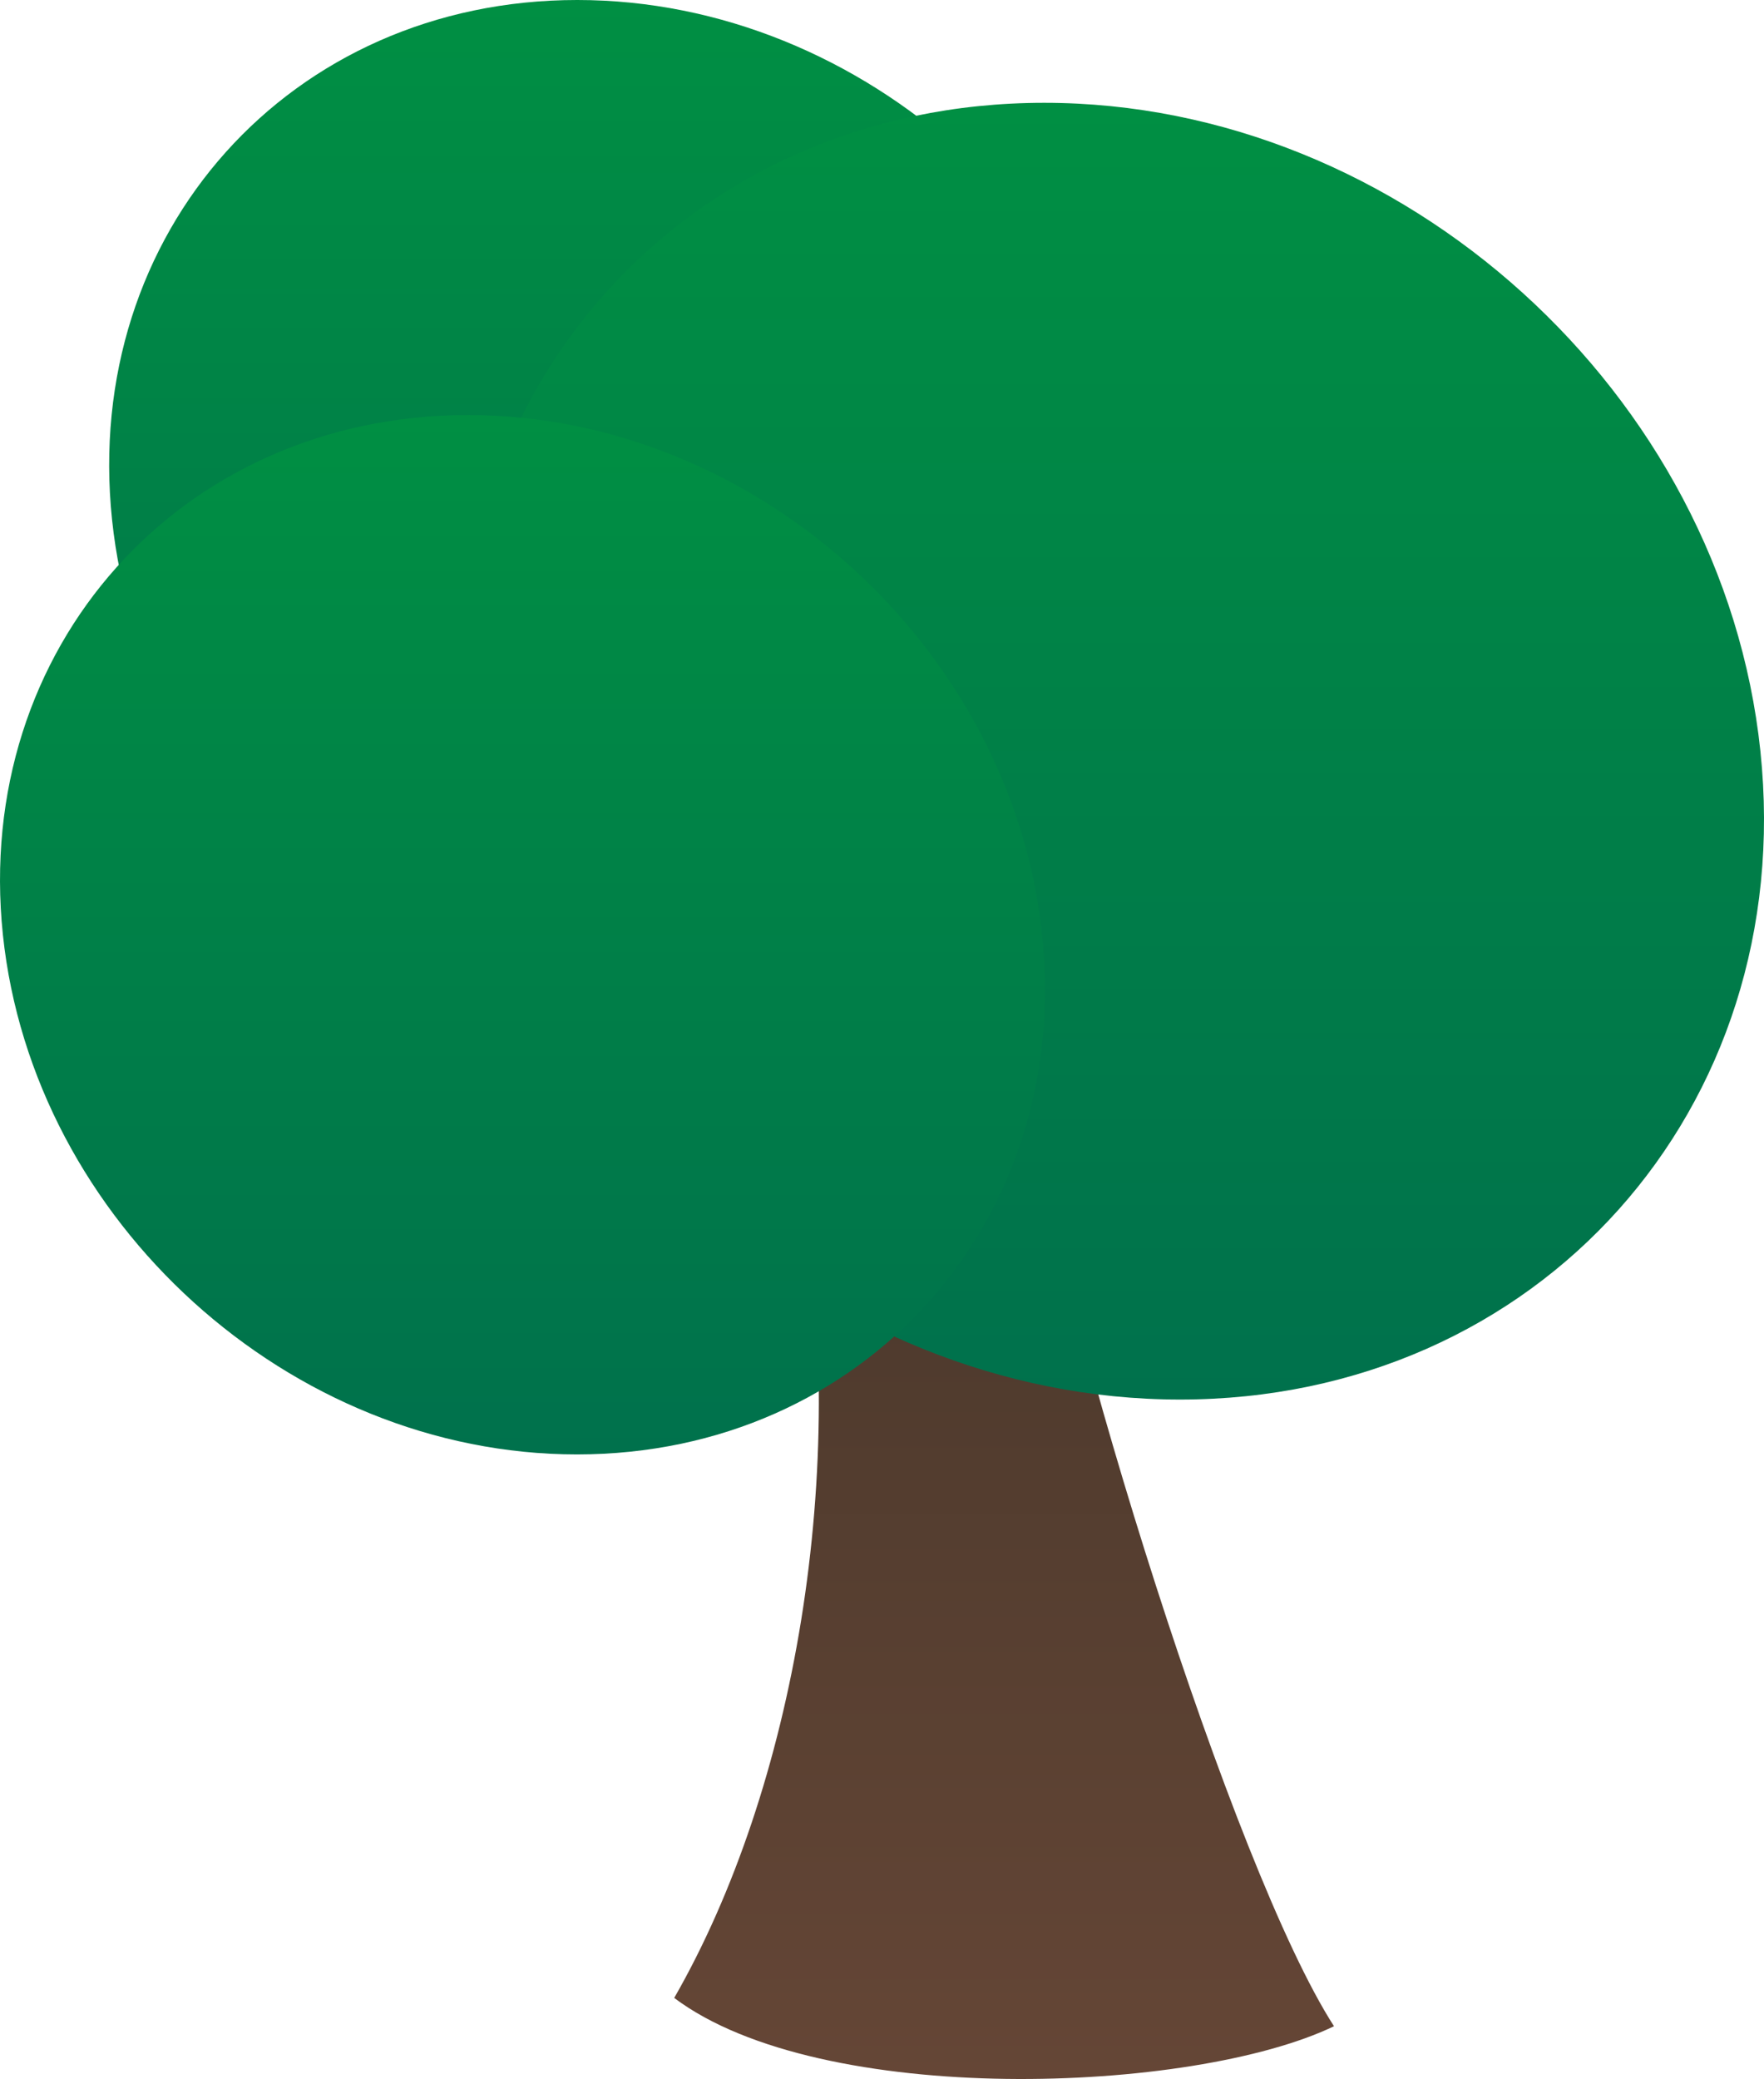 <svg version="1.1" xmlns="http://www.w3.org/2000/svg" xmlns:xlink="http://www.w3.org/1999/xlink" width="106.943" height="126.022" viewBox="0,0,106.943,126.022"><defs><linearGradient x1="238.822" y1="111.576" x2="238.822" y2="180" gradientUnits="userSpaceOnUse" id="color-1"><stop offset="0" stop-color="#443529"/><stop offset="1" stop-color="#654636"/></linearGradient><linearGradient x1="216.243" y1="53.978" x2="216.243" y2="116.981" gradientUnits="userSpaceOnUse" id="color-2"><stop offset="0" stop-color="#008f43"/><stop offset="1" stop-color="#00714c"/></linearGradient><linearGradient x1="245.371" y1="60.21" x2="245.371" y2="138.814" gradientUnits="userSpaceOnUse" id="color-3"><stop offset="0" stop-color="#008f43"/><stop offset="1" stop-color="#00714c"/></linearGradient><linearGradient x1="209.625" y1="79.137" x2="209.625" y2="142.14" gradientUnits="userSpaceOnUse" id="color-4"><stop offset="0" stop-color="#008f43"/><stop offset="1" stop-color="#00714c"/></linearGradient></defs><g transform="translate(-177.948,-53.978)"><g data-paper-data="{&quot;isPaintingLayer&quot;:true}" fill-rule="nonzero" stroke="none" stroke-width="1" stroke-linecap="butt" stroke-linejoin="miter" stroke-miterlimit="10" stroke-dasharray="" stroke-dashoffset="0" style="mix-blend-mode: normal"><path d="M218.822,175.085c7.29,-12.685 10.676,-31.982 7.681,-49.202c-2.995,-17.221 11.802,-18.739 13.809,-5.4c2.007,13.339 12.378,46.802 18.51,56.318c-8.56,4.116 -31.117,4.969 -40,-1.716z" fill="url(#color-1)"/><path d="M219.543,116.981c-17.398,0 -32.979,-14.104 -34.802,-31.502c-1.823,-17.398 10.804,-31.501 28.202,-31.501c17.397,0 32.979,14.103 34.801,31.501c1.823,17.398 -10.803,31.502 -28.201,31.502z" fill="url(#color-2)"/><path d="M249.488,138.814c-21.706,0 -41.146,-17.596 -43.419,-39.302c-2.274,-21.706 13.478,-39.302 35.184,-39.302c21.706,0 41.146,17.596 43.42,39.302c2.274,21.706 -13.479,39.302 -35.185,39.302z" fill="url(#color-3)"/><path d="M212.925,142.14c-17.398,0 -32.979,-14.104 -34.802,-31.502c-1.822,-17.398 10.804,-31.501 28.202,-31.501c17.398,0 32.979,14.103 34.802,31.501c1.822,17.398 -10.804,31.502 -28.202,31.502z" fill="url(#color-4)"/></g></g></svg>
